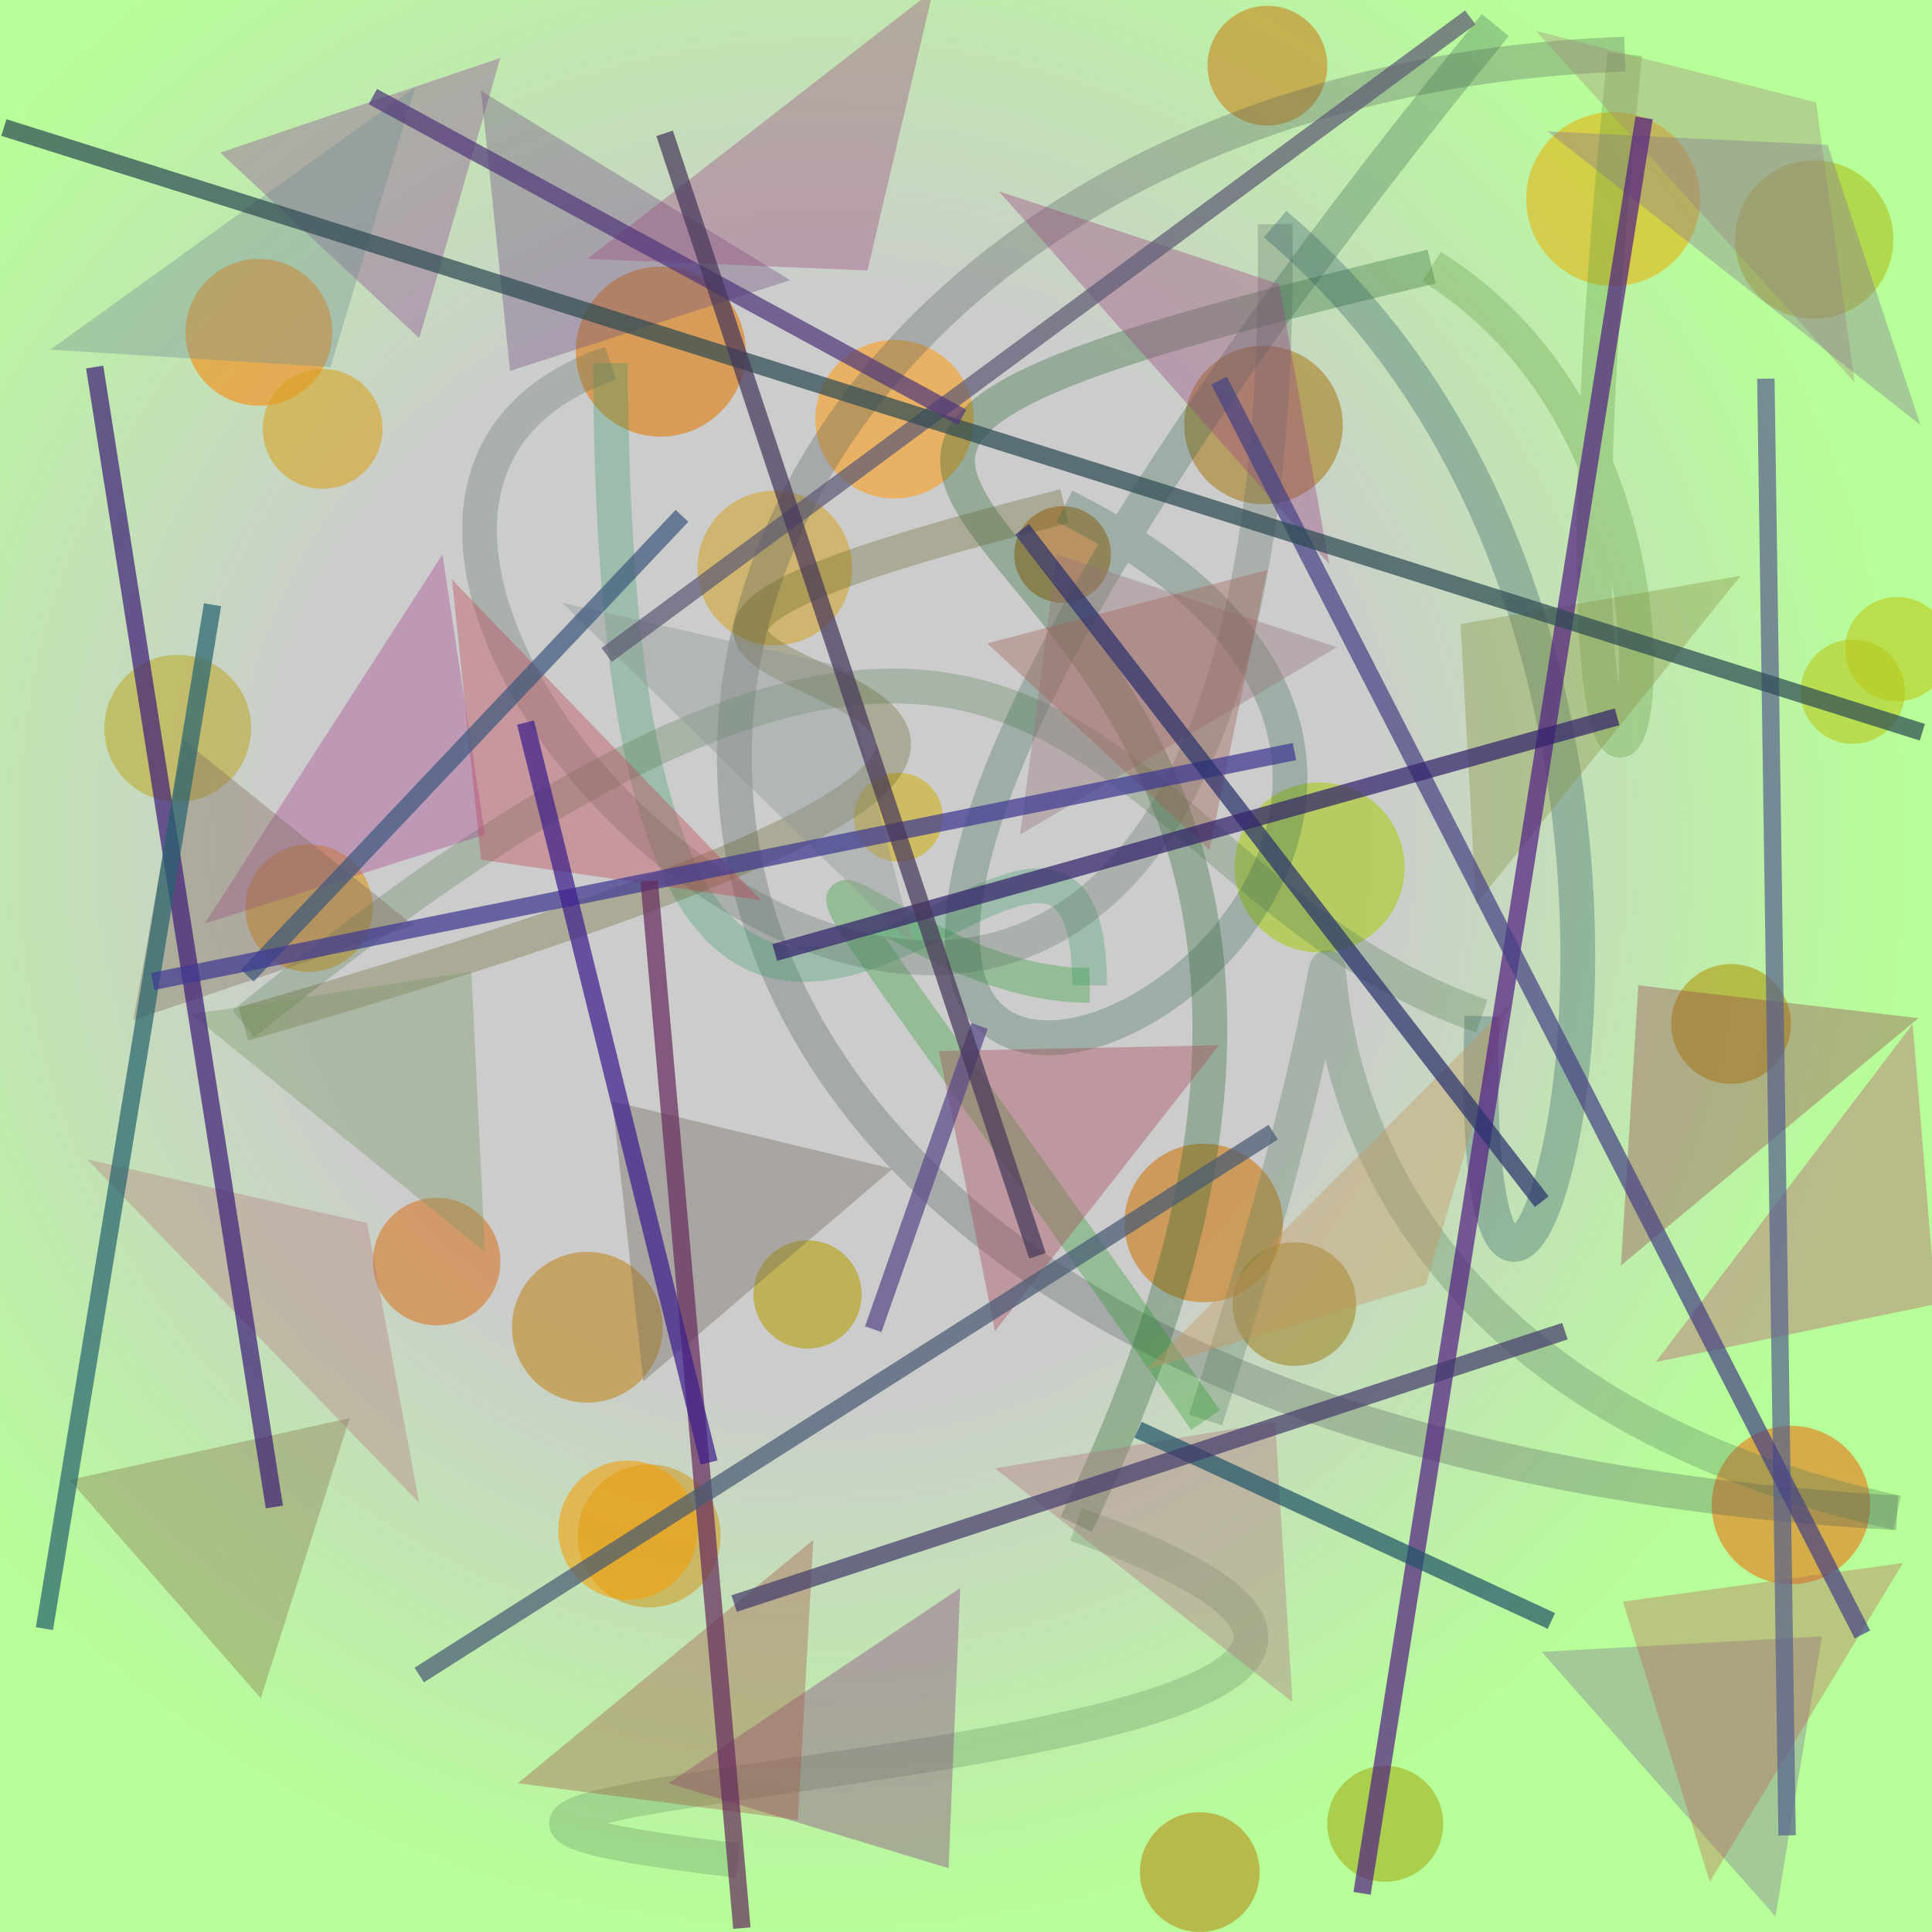 <?xml version="1.0" encoding="UTF-8"?>
<svg xmlns="http://www.w3.org/2000/svg" xmlns:xlink="http://www.w3.org/1999/xlink" width="500pt" height="500pt" viewBox="0 0 500 500" version="1.1">
<defs>
<radialGradient id="radial0" gradientUnits="userSpaceOnUse" cx="0.426" cy="0.438" fx="0.426" fy="0.438" r="0.6" gradientTransform="matrix(500,0,0,500,0,0)">
<stop offset="0.467" style="stop-color:rgb(80%,80%,80%);stop-opacity:1;"/>
<stop offset="0.933" style="stop-color:rgb(71.6%,100%,59.6%);stop-opacity:1;"/>
</radialGradient>
<clipPath id="clip1">
  <rect x="0" y="0" width="500" height="500"/>
</clipPath>
<g id="surface182" clip-path="url(#clip1)">
<rect x="0" y="0" width="500" height="500" style="fill:url(#radial0);stroke:none;"/>
<path style=" stroke:none;fill-rule:nonzero;fill:rgb(97.5%,52.7%,2.6%);fill-opacity:0.574;" d="M 86 86 C 86 96.492 77.492 105 67 105 C 56.508 105 48 96.492 48 86 C 48 75.508 56.508 67 67 67 C 77.492 67 86 75.508 86 86 C 86 96.492 77.492 105 67 105 C 56.508 105 48 96.492 48 86 C 48 75.508 56.508 67 67 67 C 77.492 67 86 75.508 86 86 "/>
<path style=" stroke:none;fill-rule:nonzero;fill:rgb(98.9%,61.6%,8.2%);fill-opacity:0.574;" d="M 252 108.5 C 252 119.82 242.82 129 231.5 129 C 220.18 129 211 119.82 211 108.5 C 211 97.18 220.18 88 231.5 88 C 242.82 88 252 97.18 252 108.5 C 252 119.82 242.82 129 231.5 129 C 220.18 129 211 119.82 211 108.5 C 211 97.18 220.18 88 231.5 88 C 242.82 88 252 97.18 252 108.5 "/>
<path style=" stroke:none;fill-rule:nonzero;fill:rgb(65.6%,47.7%,10.7%);fill-opacity:0.574;" d="M 347.5 110 C 347.5 121.32 338.32 130.5 327 130.5 C 315.68 130.5 306.5 121.32 306.5 110 C 306.5 98.68 315.68 89.5 327 89.5 C 338.32 89.5 347.5 98.68 347.5 110 C 347.5 121.32 338.32 130.5 327 130.5 C 315.68 130.5 306.5 121.32 306.5 110 C 306.5 98.68 315.68 89.5 327 89.5 C 338.32 89.5 347.5 98.68 347.5 110 "/>
<path style=" stroke:none;fill-rule:nonzero;fill:rgb(67.7%,73.5%,10.5%);fill-opacity:0.574;" d="M 490 62 C 490 73.32 480.82 82.5 469.5 82.5 C 458.18 82.5 449 73.32 449 62 C 449 50.68 458.18 41.5 469.5 41.5 C 480.82 41.5 490 50.68 490 62 C 490 73.32 480.82 82.5 469.5 82.5 C 458.18 82.5 449 73.32 449 62 C 449 50.68 458.18 41.5 469.5 41.5 C 480.82 41.5 490 50.68 490 62 "/>
<path style=" stroke:none;fill-rule:nonzero;fill:rgb(73.6%,77.6%,8.7%);fill-opacity:0.574;" d="M 504.5 168 C 504.5 175.457 498.457 181.5 491 181.5 C 483.543 181.5 477.5 175.457 477.5 168 C 477.5 160.543 483.543 154.5 491 154.5 C 498.457 154.5 504.5 160.543 504.5 168 C 504.5 175.457 498.457 181.5 491 181.5 C 483.543 181.5 477.5 175.457 477.5 168 C 477.5 160.543 483.543 154.5 491 154.5 C 498.457 154.5 504.5 160.543 504.5 168 "/>
<path style=" stroke:none;fill-rule:nonzero;fill:rgb(64.9%,80%,8.1%);fill-opacity:0.574;" d="M 363.5 224.5 C 363.5 236.648 353.648 246.5 341.5 246.5 C 329.352 246.5 319.5 236.648 319.5 224.5 C 319.5 212.352 329.352 202.5 341.5 202.5 C 353.648 202.5 363.5 212.352 363.5 224.5 C 363.5 236.648 353.648 246.5 341.5 246.5 C 329.352 246.5 319.5 236.648 319.5 224.5 C 319.5 212.352 329.352 202.5 341.5 202.5 C 353.648 202.5 363.5 212.352 363.5 224.5 "/>
<path style=" stroke:none;fill-rule:nonzero;fill:rgb(81.2%,69.2%,7.5%);fill-opacity:0.574;" d="M 244 211.5 C 244 217.852 238.852 223 232.5 223 C 226.148 223 221 217.852 221 211.5 C 221 205.148 226.148 200 232.5 200 C 238.852 200 244 205.148 244 211.5 C 244 217.852 238.852 223 232.5 223 C 226.148 223 221 217.852 221 211.5 C 221 205.148 226.148 200 232.5 200 C 238.852 200 244 205.148 244 211.5 "/>
<path style=" stroke:none;fill-rule:nonzero;fill:rgb(85.6%,58.6%,9.4%);fill-opacity:0.574;" d="M 96.5 235 C 96.5 244.113 89.113 251.5 80 251.5 C 70.887 251.5 63.5 244.113 63.5 235 C 63.5 225.887 70.887 218.5 80 218.5 C 89.113 218.5 96.5 225.887 96.5 235 C 96.5 244.113 89.113 251.5 80 251.5 C 70.887 251.5 63.5 244.113 63.5 235 C 63.5 225.887 70.887 218.5 80 218.5 C 89.113 218.5 96.5 225.887 96.5 235 "/>
<path style=" stroke:none;fill-rule:nonzero;fill:rgb(84.1%,46.1%,12.5%);fill-opacity:0.574;" d="M 129.5 326.5 C 129.5 335.613 122.113 343 113 343 C 103.887 343 96.5 335.613 96.5 326.5 C 96.5 317.387 103.887 310 113 310 C 122.113 310 129.5 317.387 129.5 326.5 C 129.5 335.613 122.113 343 113 343 C 103.887 343 96.5 335.613 96.5 326.5 C 96.5 317.387 103.887 310 113 310 C 122.113 310 129.5 317.387 129.5 326.5 "/>
<path style=" stroke:none;fill-rule:nonzero;fill:rgb(75.2%,51.9%,10.7%);fill-opacity:0.574;" d="M 171.5 343.5 C 171.5 354.27 162.77 363 152 363 C 141.23 363 132.5 354.27 132.5 343.5 C 132.5 332.73 141.23 324 152 324 C 162.77 324 171.5 332.73 171.5 343.5 C 171.5 354.27 162.77 363 152 363 C 141.23 363 132.5 354.27 132.5 343.5 C 132.5 332.73 141.23 324 152 324 C 162.77 324 171.5 332.73 171.5 343.5 "/>
<path style=" stroke:none;fill-rule:nonzero;fill:rgb(79.9%,46.9%,3.5%);fill-opacity:0.574;" d="M 332 316.5 C 332 327.82 322.82 337 311.5 337 C 300.18 337 291 327.82 291 316.5 C 291 305.18 300.18 296 311.5 296 C 322.82 296 332 305.18 332 316.5 C 332 327.82 322.82 337 311.5 337 C 300.18 337 291 327.82 291 316.5 C 291 305.18 300.18 296 311.5 296 C 322.82 296 332 305.18 332 316.5 "/>
<path style=" stroke:none;fill-rule:nonzero;fill:rgb(68%,59%,1.4%);fill-opacity:0.574;" d="M 463.5 265 C 463.5 273.559 456.559 280.5 448 280.5 C 439.441 280.5 432.5 273.559 432.5 265 C 432.5 256.441 439.441 249.5 448 249.5 C 456.559 249.5 463.5 256.441 463.5 265 C 463.5 273.559 456.559 280.5 448 280.5 C 439.441 280.5 432.5 273.559 432.5 265 C 432.5 256.441 439.441 249.5 448 249.5 C 456.559 249.5 463.5 256.441 463.5 265 "/>
<path style=" stroke:none;fill-rule:nonzero;fill:rgb(91.5%,42.9%,5.5%);fill-opacity:0.574;" d="M 484 389.5 C 484 400.82 474.82 410 463.5 410 C 452.18 410 443 400.82 443 389.5 C 443 378.18 452.18 369 463.5 369 C 474.82 369 484 378.18 484 389.5 C 484 400.82 474.82 410 463.5 410 C 452.18 410 443 400.82 443 389.5 C 443 378.18 452.18 369 463.5 369 C 474.82 369 484 378.18 484 389.5 "/>
<path style=" stroke:none;fill-rule:nonzero;fill:rgb(62.1%,66.9%,8.8%);fill-opacity:0.574;" d="M 373.5 472 C 373.5 480.285 366.785 487 358.5 487 C 350.215 487 343.5 480.285 343.5 472 C 343.5 463.715 350.215 457 358.5 457 C 366.785 457 373.5 463.715 373.5 472 C 373.5 480.285 366.785 487 358.5 487 C 350.215 487 343.5 480.285 343.5 472 C 343.5 463.715 350.215 457 358.5 457 C 366.785 457 373.5 463.715 373.5 472 "/>
<path style=" stroke:none;fill-rule:nonzero;fill:rgb(80.6%,60.8%,13%);fill-opacity:0.574;" d="M 186.5 397.5 C 186.5 407.719 178.219 416 168 416 C 157.781 416 149.5 407.719 149.5 397.5 C 149.5 387.281 157.781 379 168 379 C 178.219 379 186.5 387.281 186.5 397.5 C 186.5 407.719 178.219 416 168 416 C 157.781 416 149.5 407.719 149.5 397.5 C 149.5 387.281 157.781 379 168 379 C 178.219 379 186.5 387.281 186.5 397.5 "/>
<path style=" stroke:none;fill-rule:nonzero;fill:rgb(89.9%,68.8%,3.7%);fill-opacity:0.574;" d="M 440 51.5 C 440 63.926 429.926 74 417.5 74 C 405.074 74 395 63.926 395 51.5 C 395 39.074 405.074 29 417.5 29 C 429.926 29 440 39.074 440 51.5 C 440 63.926 429.926 74 417.5 74 C 405.074 74 395 63.926 395 51.5 C 395 39.074 405.074 29 417.5 29 C 429.926 29 440 39.074 440 51.5 "/>
<path style=" stroke:none;fill-rule:nonzero;fill:rgb(87.6%,47.2%,0.4%);fill-opacity:0.574;" d="M 193 91 C 193 103.148 183.148 113 171 113 C 158.852 113 149 103.148 149 91 C 149 78.852 158.852 69 171 69 C 183.148 69 193 78.852 193 91 C 193 103.148 183.148 113 171 113 C 158.852 113 149 103.148 149 91 C 149 78.852 158.852 69 171 69 C 183.148 69 193 78.852 193 91 "/>
<path style=" stroke:none;fill-rule:nonzero;fill:rgb(70.9%,53.7%,7.4%);fill-opacity:0.574;" d="M 326 484.5 C 326 493.059 319.059 500 310.5 500 C 301.941 500 295 493.059 295 484.5 C 295 475.941 301.941 469 310.5 469 C 319.059 469 326 475.941 326 484.5 C 326 493.059 319.059 500 310.5 500 C 301.941 500 295 493.059 295 484.5 C 295 475.941 301.941 469 310.5 469 C 319.059 469 326 475.941 326 484.5 "/>
<path style=" stroke:none;fill-rule:nonzero;fill:rgb(84.6%,63%,12.2%);fill-opacity:0.574;" d="M 99 111 C 99 119.559 92.059 126.5 83.5 126.5 C 74.941 126.5 68 119.559 68 111 C 68 102.441 74.941 95.5 83.5 95.5 C 92.059 95.5 99 102.441 99 111 C 99 119.559 92.059 126.5 83.5 126.5 C 74.941 126.5 68 119.559 68 111 C 68 102.441 74.941 95.5 83.5 95.5 C 92.059 95.5 99 102.441 99 111 "/>
<path style=" stroke:none;fill-rule:nonzero;fill:rgb(67.2%,40.6%,7.8%);fill-opacity:0.574;" d="M 287.5 143.5 C 287.5 150.402 281.902 156 275 156 C 268.098 156 262.5 150.402 262.5 143.5 C 262.5 136.598 268.098 131 275 131 C 281.902 131 287.5 136.598 287.5 143.5 C 287.5 150.402 281.902 156 275 156 C 268.098 156 262.5 150.402 262.5 143.5 C 262.5 136.598 268.098 131 275 131 C 281.902 131 287.5 136.598 287.5 143.5 "/>
<path style=" stroke:none;fill-rule:nonzero;fill:rgb(70.4%,61.6%,0.4%);fill-opacity:0.574;" d="M 223 335 C 223 342.73 216.73 349 209 349 C 201.27 349 195 342.73 195 335 C 195 327.27 201.27 321 209 321 C 216.73 321 223 327.27 223 335 C 223 342.73 216.73 349 209 349 C 201.27 349 195 342.73 195 335 C 195 327.27 201.27 321 209 321 C 216.73 321 223 327.27 223 335 "/>
<path style=" stroke:none;fill-rule:nonzero;fill:rgb(73%,66.6%,17.6%);fill-opacity:0.574;" d="M 65 188.5 C 65 198.992 56.492 207.5 46 207.5 C 35.508 207.5 27 198.992 27 188.5 C 27 178.008 35.508 169.5 46 169.5 C 56.492 169.5 65 178.008 65 188.5 C 65 198.992 56.492 207.5 46 207.5 C 35.508 207.5 27 198.992 27 188.5 C 27 178.008 35.508 169.5 46 169.5 C 56.492 169.5 65 178.008 65 188.5 "/>
<path style=" stroke:none;fill-rule:nonzero;fill:rgb(71.7%,78%,9.5%);fill-opacity:0.574;" d="M 493 179 C 493 186.457 486.957 192.5 479.5 192.5 C 472.043 192.5 466 186.457 466 179 C 466 171.543 472.043 165.5 479.5 165.5 C 486.957 165.5 493 171.543 493 179 C 493 186.457 486.957 192.5 479.5 192.5 C 472.043 192.5 466 186.457 466 179 C 466 171.543 472.043 165.5 479.5 165.5 C 486.957 165.5 493 171.543 493 179 "/>
<path style=" stroke:none;fill-rule:nonzero;fill:rgb(95.9%,61.7%,2.7%);fill-opacity:0.574;" d="M 180.5 396 C 180.5 405.941 172.441 414 162.5 414 C 152.559 414 144.5 405.941 144.5 396 C 144.5 386.059 152.559 378 162.5 378 C 172.441 378 180.5 386.059 180.5 396 C 180.5 405.941 172.441 414 162.5 414 C 152.559 414 144.5 405.941 144.5 396 C 144.5 386.059 152.559 378 162.5 378 C 172.441 378 180.5 386.059 180.5 396 "/>
<path style=" stroke:none;fill-rule:nonzero;fill:rgb(62.4%,52.1%,14.4%);fill-opacity:0.574;" d="M 351 337.5 C 351 346.336 343.836 353.5 335 353.5 C 326.164 353.5 319 346.336 319 337.5 C 319 328.664 326.164 321.5 335 321.5 C 343.836 321.5 351 328.664 351 337.5 C 351 346.336 343.836 353.5 335 353.5 C 326.164 353.5 319 346.336 319 337.5 C 319 328.664 326.164 321.5 335 321.5 C 343.836 321.5 351 328.664 351 337.5 "/>
<path style=" stroke:none;fill-rule:nonzero;fill:rgb(82.8%,64.4%,17.1%);fill-opacity:0.574;" d="M 220.5 147 C 220.5 158.047 211.547 167 200.5 167 C 189.453 167 180.5 158.047 180.5 147 C 180.5 135.953 189.453 127 200.5 127 C 211.547 127 220.5 135.953 220.5 147 C 220.5 158.047 211.547 167 200.5 167 C 189.453 167 180.5 158.047 180.5 147 C 180.5 135.953 189.453 127 200.5 127 C 211.547 127 220.5 135.953 220.5 147 "/>
<path style=" stroke:none;fill-rule:nonzero;fill:rgb(77.9%,50.8%,7.5%);fill-opacity:0.574;" d="M 343.5 17 C 343.5 25.559 336.559 32.5 328 32.5 C 319.441 32.5 312.5 25.559 312.5 17 C 312.5 8.441 319.441 1.5 328 1.5 C 336.559 1.5 343.5 8.441 343.5 17 C 343.5 25.559 336.559 32.5 328 32.5 C 319.441 32.5 312.5 25.559 312.5 17 C 312.5 8.441 319.441 1.5 328 1.5 C 336.559 1.5 343.5 8.441 343.5 17 "/>
<path style="fill:none;stroke-width:0.018;stroke-linecap:butt;stroke-linejoin:miter;stroke:rgb(37.8%,56.5%,37.1%);stroke-opacity:0.308;stroke-miterlimit:10;" d="M 0.382 0.963 C 0.015 0.92 0.928 0.922 0.557 0.789 " transform="matrix(500,0,0,500,0,0)"/>
<path style="fill:none;stroke-width:0.018;stroke-linecap:butt;stroke-linejoin:miter;stroke:rgb(11.3%,35.7%,14.4%);stroke-opacity:0.308;stroke-miterlimit:10;" d="M 0.557 0.789 C 0.832 0.22 0.159 0.275 0.741 0.138 " transform="matrix(500,0,0,500,0,0)"/>
<path style="fill:none;stroke-width:0.018;stroke-linecap:butt;stroke-linejoin:miter;stroke:rgb(35.7%,58.6%,23.5%);stroke-opacity:0.308;stroke-miterlimit:10;" d="M 0.741 0.138 C 0.949 0.268 0.775 0.673 0.841 0.028 " transform="matrix(500,0,0,500,0,0)"/>
<path style="fill:none;stroke-width:0.018;stroke-linecap:butt;stroke-linejoin:miter;stroke:rgb(30.8%,35.4%,35.4%);stroke-opacity:0.308;stroke-miterlimit:10;" d="M 0.841 0.028 C 0.264 0.049 0.142 0.736 0.982 0.783 " transform="matrix(500,0,0,500,0,0)"/>
<path style="fill:none;stroke-width:0.018;stroke-linecap:butt;stroke-linejoin:miter;stroke:rgb(32%,47.9%,36.6%);stroke-opacity:0.308;stroke-miterlimit:10;" d="M 0.982 0.783 C 0.523 0.682 0.786 0.231 0.624 0.735 " transform="matrix(500,0,0,500,0,0)"/>
<path style="fill:none;stroke-width:0.018;stroke-linecap:butt;stroke-linejoin:miter;stroke:rgb(11.2%,58.7%,11.9%);stroke-opacity:0.308;stroke-miterlimit:10;" d="M 0.624 0.735 C 0.329 0.313 0.441 0.511 0.564 0.51 " transform="matrix(500,0,0,500,0,0)"/>
<path style="fill:none;stroke-width:0.018;stroke-linecap:butt;stroke-linejoin:miter;stroke:rgb(19.9%,60%,38.1%);stroke-opacity:0.308;stroke-miterlimit:10;" d="M 0.564 0.51 C 0.563 0.317 0.318 0.772 0.316 0.188 " transform="matrix(500,0,0,500,0,0)"/>
<path style="fill:none;stroke-width:0.018;stroke-linecap:butt;stroke-linejoin:miter;stroke:rgb(36.2%,43.6%,39.3%);stroke-opacity:0.308;stroke-miterlimit:10;" d="M 0.316 0.188 C 0.046 0.28 0.67 0.873 0.66 0.116 " transform="matrix(500,0,0,500,0,0)"/>
<path style="fill:none;stroke-width:0.018;stroke-linecap:butt;stroke-linejoin:miter;stroke:rgb(13.8%,32.8%,37.6%);stroke-opacity:0.308;stroke-miterlimit:10;" d="M 0.66 0.116 C 0.941 0.354 0.756 0.878 0.767 0.526 " transform="matrix(500,0,0,500,0,0)"/>
<path style="fill:none;stroke-width:0.018;stroke-linecap:butt;stroke-linejoin:miter;stroke:rgb(32.1%,48.4%,32.2%);stroke-opacity:0.308;stroke-miterlimit:10;" d="M 0.767 0.526 C 0.558 0.454 0.559 0.178 0.126 0.53 " transform="matrix(500,0,0,500,0,0)"/>
<path style="fill:none;stroke-width:0.018;stroke-linecap:butt;stroke-linejoin:miter;stroke:rgb(36.4%,35.9%,12.1%);stroke-opacity:0.308;stroke-miterlimit:10;" d="M 0.126 0.53 C 0.87 0.315 0.076 0.381 0.551 0.262 " transform="matrix(500,0,0,500,0,0)"/>
<path style="fill:none;stroke-width:0.018;stroke-linecap:butt;stroke-linejoin:miter;stroke:rgb(20.7%,39.8%,29.2%);stroke-opacity:0.308;stroke-miterlimit:10;" d="M 0.551 0.262 C 0.968 0.471 0.079 0.865 0.774 0.013 " transform="matrix(500,0,0,500,0,0)"/>
<path style=" stroke:none;fill-rule:nonzero;fill:rgb(54%,28.2%,57.6%);fill-opacity:0.378;" d="M 57 39.5 L 129.5 15 L 108.5 87.5 L 57 39.5 "/>
<path style=" stroke:none;fill-rule:nonzero;fill:rgb(44%,31.6%,50.7%);fill-opacity:0.378;" d="M 204.5 72.5 L 132 96 L 124.5 23.5 L 204.5 72.5 "/>
<path style=" stroke:none;fill-rule:nonzero;fill:rgb(59%,25.9%,50.4%);fill-opacity:0.378;" d="M 258.5 49.5 L 331 73.5 L 344 146 L 258.5 49.5 "/>
<path style=" stroke:none;fill-rule:nonzero;fill:rgb(64.4%,54.1%,47.7%);fill-opacity:0.378;" d="M 397.5 8 L 470 26.5 L 480 99 L 397.5 8 "/>
<path style=" stroke:none;fill-rule:nonzero;fill:rgb(53.5%,56.9%,26.2%);fill-opacity:0.378;" d="M 450.5 149 L 378 161.5 L 382 234 L 450.5 149 "/>
<path style=" stroke:none;fill-rule:nonzero;fill:rgb(58.8%,44.5%,47.6%);fill-opacity:0.378;" d="M 346 167.5 L 273.5 143.5 L 264 216 L 346 167.5 "/>
<path style=" stroke:none;fill-rule:nonzero;fill:rgb(54.4%,57.8%,57.7%);fill-opacity:0.378;" d="M 145.5 156 L 218 172.5 L 236.5 245 L 145.5 156 "/>
<path style=" stroke:none;fill-rule:nonzero;fill:rgb(65.1%,27.3%,56.5%);fill-opacity:0.378;" d="M 53 239 L 125.5 216 L 114.5 143.5 L 53 239 "/>
<path style=" stroke:none;fill-rule:nonzero;fill:rgb(47.1%,59.6%,39.5%);fill-opacity:0.378;" d="M 49.5 262.5 L 122 251.5 L 125.5 324 L 49.5 262.5 "/>
<path style=" stroke:none;fill-rule:nonzero;fill:rgb(44.3%,40.6%,35.2%);fill-opacity:0.378;" d="M 231 302.5 L 158.5 285 L 166.5 357.5 L 231 302.5 "/>
<path style=" stroke:none;fill-rule:nonzero;fill:rgb(76.6%,57.7%,35.8%);fill-opacity:0.378;" d="M 296.5 354.5 L 369 332.5 L 390.5 260 L 296.5 354.5 "/>
<path style=" stroke:none;fill-rule:nonzero;fill:rgb(72.8%,31.3%,43.4%);fill-opacity:0.378;" d="M 428.5 352.5 L 501 337.5 L 495 265 L 428.5 352.5 "/>
<path style=" stroke:none;fill-rule:nonzero;fill:rgb(49.8%,44%,58%);fill-opacity:0.378;" d="M 399 427.5 L 471.5 423.5 L 459.5 496 L 399 427.5 "/>
<path style=" stroke:none;fill-rule:nonzero;fill:rgb(68.6%,44.2%,48.6%);fill-opacity:0.378;" d="M 257.5 380 L 330 368 L 334.5 440.5 L 257.5 380 "/>
<path style=" stroke:none;fill-rule:nonzero;fill:rgb(52.2%,21.4%,50.6%);fill-opacity:0.378;" d="M 173 461.5 L 245.5 483.5 L 248.5 411 L 173 461.5 "/>
<path style=" stroke:none;fill-rule:nonzero;fill:rgb(74.7%,25.3%,32.9%);fill-opacity:0.378;" d="M 197 233 L 124.5 222.5 L 117 150 L 197 233 "/>
<path style=" stroke:none;fill-rule:nonzero;fill:rgb(70.9%,47.6%,50.1%);fill-opacity:0.378;" d="M 22.5 300 L 95 316.5 L 108.5 389 L 22.5 300 "/>
<path style=" stroke:none;fill-rule:nonzero;fill:rgb(63.3%,34%,25.9%);fill-opacity:0.378;" d="M 134 461.5 L 206.5 471 L 210.5 398.5 L 134 461.5 "/>
<path style=" stroke:none;fill-rule:nonzero;fill:rgb(64.5%,27.3%,33.7%);fill-opacity:0.378;" d="M 315.5 270.5 L 243 272 L 257.5 344.5 L 315.5 270.5 "/>
<path style=" stroke:none;fill-rule:nonzero;fill:rgb(50.1%,40.7%,35.8%);fill-opacity:0.378;" d="M 107 239.5 L 34.5 264 L 47.5 191.5 L 107 239.5 "/>
<path style=" stroke:none;fill-rule:nonzero;fill:rgb(44.9%,56.7%,57.6%);fill-opacity:0.378;" d="M 13 90.5 L 85.5 95 L 107.5 22.5 L 13 90.5 "/>
<path style=" stroke:none;fill-rule:nonzero;fill:rgb(60.5%,28.6%,49.4%);fill-opacity:0.378;" d="M 152 67 L 224.5 70 L 241.5 -2.5 L 152 67 "/>
<path style=" stroke:none;fill-rule:nonzero;fill:rgb(58.4%,26.2%,29%);fill-opacity:0.378;" d="M 496.5 263.5 L 424 255 L 419.5 327.5 L 496.5 263.5 "/>
<path style=" stroke:none;fill-rule:nonzero;fill:rgb(51.7%,45.2%,28.9%);fill-opacity:0.378;" d="M 18 383 L 90.5 367 L 67.5 439.5 L 18 383 "/>
<path style=" stroke:none;fill-rule:nonzero;fill:rgb(52.2%,45.8%,56.6%);fill-opacity:0.378;" d="M 400.5 34 L 473 37.5 L 497 110 L 400.5 34 "/>
<path style=" stroke:none;fill-rule:nonzero;fill:rgb(74.4%,41%,33.1%);fill-opacity:0.378;" d="M 492.5 404.5 L 420 414.5 L 442.5 487 L 492.5 404.5 "/>
<path style=" stroke:none;fill-rule:nonzero;fill:rgb(64%,36.4%,32.3%);fill-opacity:0.378;" d="M 255.5 166.5 L 328 147.5 L 313 220 L 255.5 166.5 "/>
<path style="fill:none;stroke-width:0.009;stroke-linecap:butt;stroke-linejoin:miter;stroke:rgb(23.6%,34.8%,49.2%);stroke-opacity:0.714;stroke-miterlimit:10;" d="M 0.128 0.505 L 0.353 0.267 " transform="matrix(500,0,0,500,0,0)"/>
<path style="fill:none;stroke-width:0.009;stroke-linecap:butt;stroke-linejoin:miter;stroke:rgb(24.6%,11.8%,46.9%);stroke-opacity:0.714;stroke-miterlimit:10;" d="M 0.142 0.78 L 0.049 0.19 " transform="matrix(500,0,0,500,0,0)"/>
<path style="fill:none;stroke-width:0.009;stroke-linecap:butt;stroke-linejoin:miter;stroke:rgb(32.4%,12.3%,51.3%);stroke-opacity:0.714;stroke-miterlimit:10;" d="M 0.705 0.98 L 0.851 0.061 " transform="matrix(500,0,0,500,0,0)"/>
<path style="fill:none;stroke-width:0.009;stroke-linecap:butt;stroke-linejoin:miter;stroke:rgb(34.3%,37.8%,55.4%);stroke-opacity:0.714;stroke-miterlimit:10;" d="M 0.925 0.95 L 0.914 0.196 " transform="matrix(500,0,0,500,0,0)"/>
<path style="fill:none;stroke-width:0.009;stroke-linecap:butt;stroke-linejoin:miter;stroke:rgb(36.4%,35.1%,44.9%);stroke-opacity:0.714;stroke-miterlimit:10;" d="M 0.314 0.339 L 0.761 0.009 " transform="matrix(500,0,0,500,0,0)"/>
<path style="fill:none;stroke-width:0.009;stroke-linecap:butt;stroke-linejoin:miter;stroke:rgb(15.5%,39.2%,43.7%);stroke-opacity:0.714;stroke-miterlimit:10;" d="M 0.023 0.843 L 0.11 0.313 " transform="matrix(500,0,0,500,0,0)"/>
<path style="fill:none;stroke-width:0.009;stroke-linecap:butt;stroke-linejoin:miter;stroke:rgb(13.5%,33.2%,40.9%);stroke-opacity:0.714;stroke-miterlimit:10;" d="M 0.589 0.74 L 0.803 0.839 " transform="matrix(500,0,0,500,0,0)"/>
<path style="fill:none;stroke-width:0.009;stroke-linecap:butt;stroke-linejoin:miter;stroke:rgb(24.6%,22.3%,57.2%);stroke-opacity:0.714;stroke-miterlimit:10;" d="M 0.079 0.508 L 0.67 0.389 " transform="matrix(500,0,0,500,0,0)"/>
<path style="fill:none;stroke-width:0.009;stroke-linecap:butt;stroke-linejoin:miter;stroke:rgb(27.7%,26.2%,52.3%);stroke-opacity:0.714;stroke-miterlimit:10;" d="M 0.964 0.846 L 0.631 0.197 " transform="matrix(500,0,0,500,0,0)"/>
<path style="fill:none;stroke-width:0.009;stroke-linecap:butt;stroke-linejoin:miter;stroke:rgb(16.1%,19.6%,42.2%);stroke-opacity:0.714;stroke-miterlimit:10;" d="M 0.798 0.622 L 0.529 0.274 " transform="matrix(500,0,0,500,0,0)"/>
<path style="fill:none;stroke-width:0.009;stroke-linecap:butt;stroke-linejoin:miter;stroke:rgb(26.9%,23%,42.2%);stroke-opacity:0.714;stroke-miterlimit:10;" d="M 0.81 0.689 L 0.38 0.83 " transform="matrix(500,0,0,500,0,0)"/>
<path style="fill:none;stroke-width:0.009;stroke-linecap:butt;stroke-linejoin:miter;stroke:rgb(17.9%,29.3%,32.6%);stroke-opacity:0.714;stroke-miterlimit:10;" d="M 0.995 0.379 L 0.002 0.066 " transform="matrix(500,0,0,500,0,0)"/>
<path style="fill:none;stroke-width:0.009;stroke-linecap:butt;stroke-linejoin:miter;stroke:rgb(20.1%,13.4%,41.8%);stroke-opacity:0.714;stroke-miterlimit:10;" d="M 0.837 0.371 L 0.401 0.493 " transform="matrix(500,0,0,500,0,0)"/>
<path style="fill:none;stroke-width:0.009;stroke-linecap:butt;stroke-linejoin:miter;stroke:rgb(39.6%,17.4%,36.3%);stroke-opacity:0.714;stroke-miterlimit:10;" d="M 0.384 0.998 L 0.336 0.456 " transform="matrix(500,0,0,500,0,0)"/>
<path style="fill:none;stroke-width:0.009;stroke-linecap:butt;stroke-linejoin:miter;stroke:rgb(31.5%,21.8%,47.8%);stroke-opacity:0.714;stroke-miterlimit:10;" d="M 0.193 0.05 L 0.498 0.216 " transform="matrix(500,0,0,500,0,0)"/>
<path style="fill:none;stroke-width:0.009;stroke-linecap:butt;stroke-linejoin:miter;stroke:rgb(28.2%,35.5%,45.2%);stroke-opacity:0.714;stroke-miterlimit:10;" d="M 0.217 0.867 L 0.659 0.586 " transform="matrix(500,0,0,500,0,0)"/>
<path style="fill:none;stroke-width:0.009;stroke-linecap:butt;stroke-linejoin:miter;stroke:rgb(23.8%,11.5%,54.8%);stroke-opacity:0.714;stroke-miterlimit:10;" d="M 0.367 0.757 L 0.272 0.374 " transform="matrix(500,0,0,500,0,0)"/>
<path style="fill:none;stroke-width:0.009;stroke-linecap:butt;stroke-linejoin:miter;stroke:rgb(34.9%,28.7%,53.1%);stroke-opacity:0.714;stroke-miterlimit:10;" d="M 0.507 0.531 L 0.452 0.688 " transform="matrix(500,0,0,500,0,0)"/>
<path style="fill:none;stroke-width:0.009;stroke-linecap:butt;stroke-linejoin:miter;stroke:rgb(27.4%,21.7%,35.4%);stroke-opacity:0.714;stroke-miterlimit:10;" d="M 0.537 0.65 L 0.344 0.069 " transform="matrix(500,0,0,500,0,0)"/>
</g>
</defs>
<g id="surface179">
<use xlink:href="#surface182"/>
</g>
</svg>
